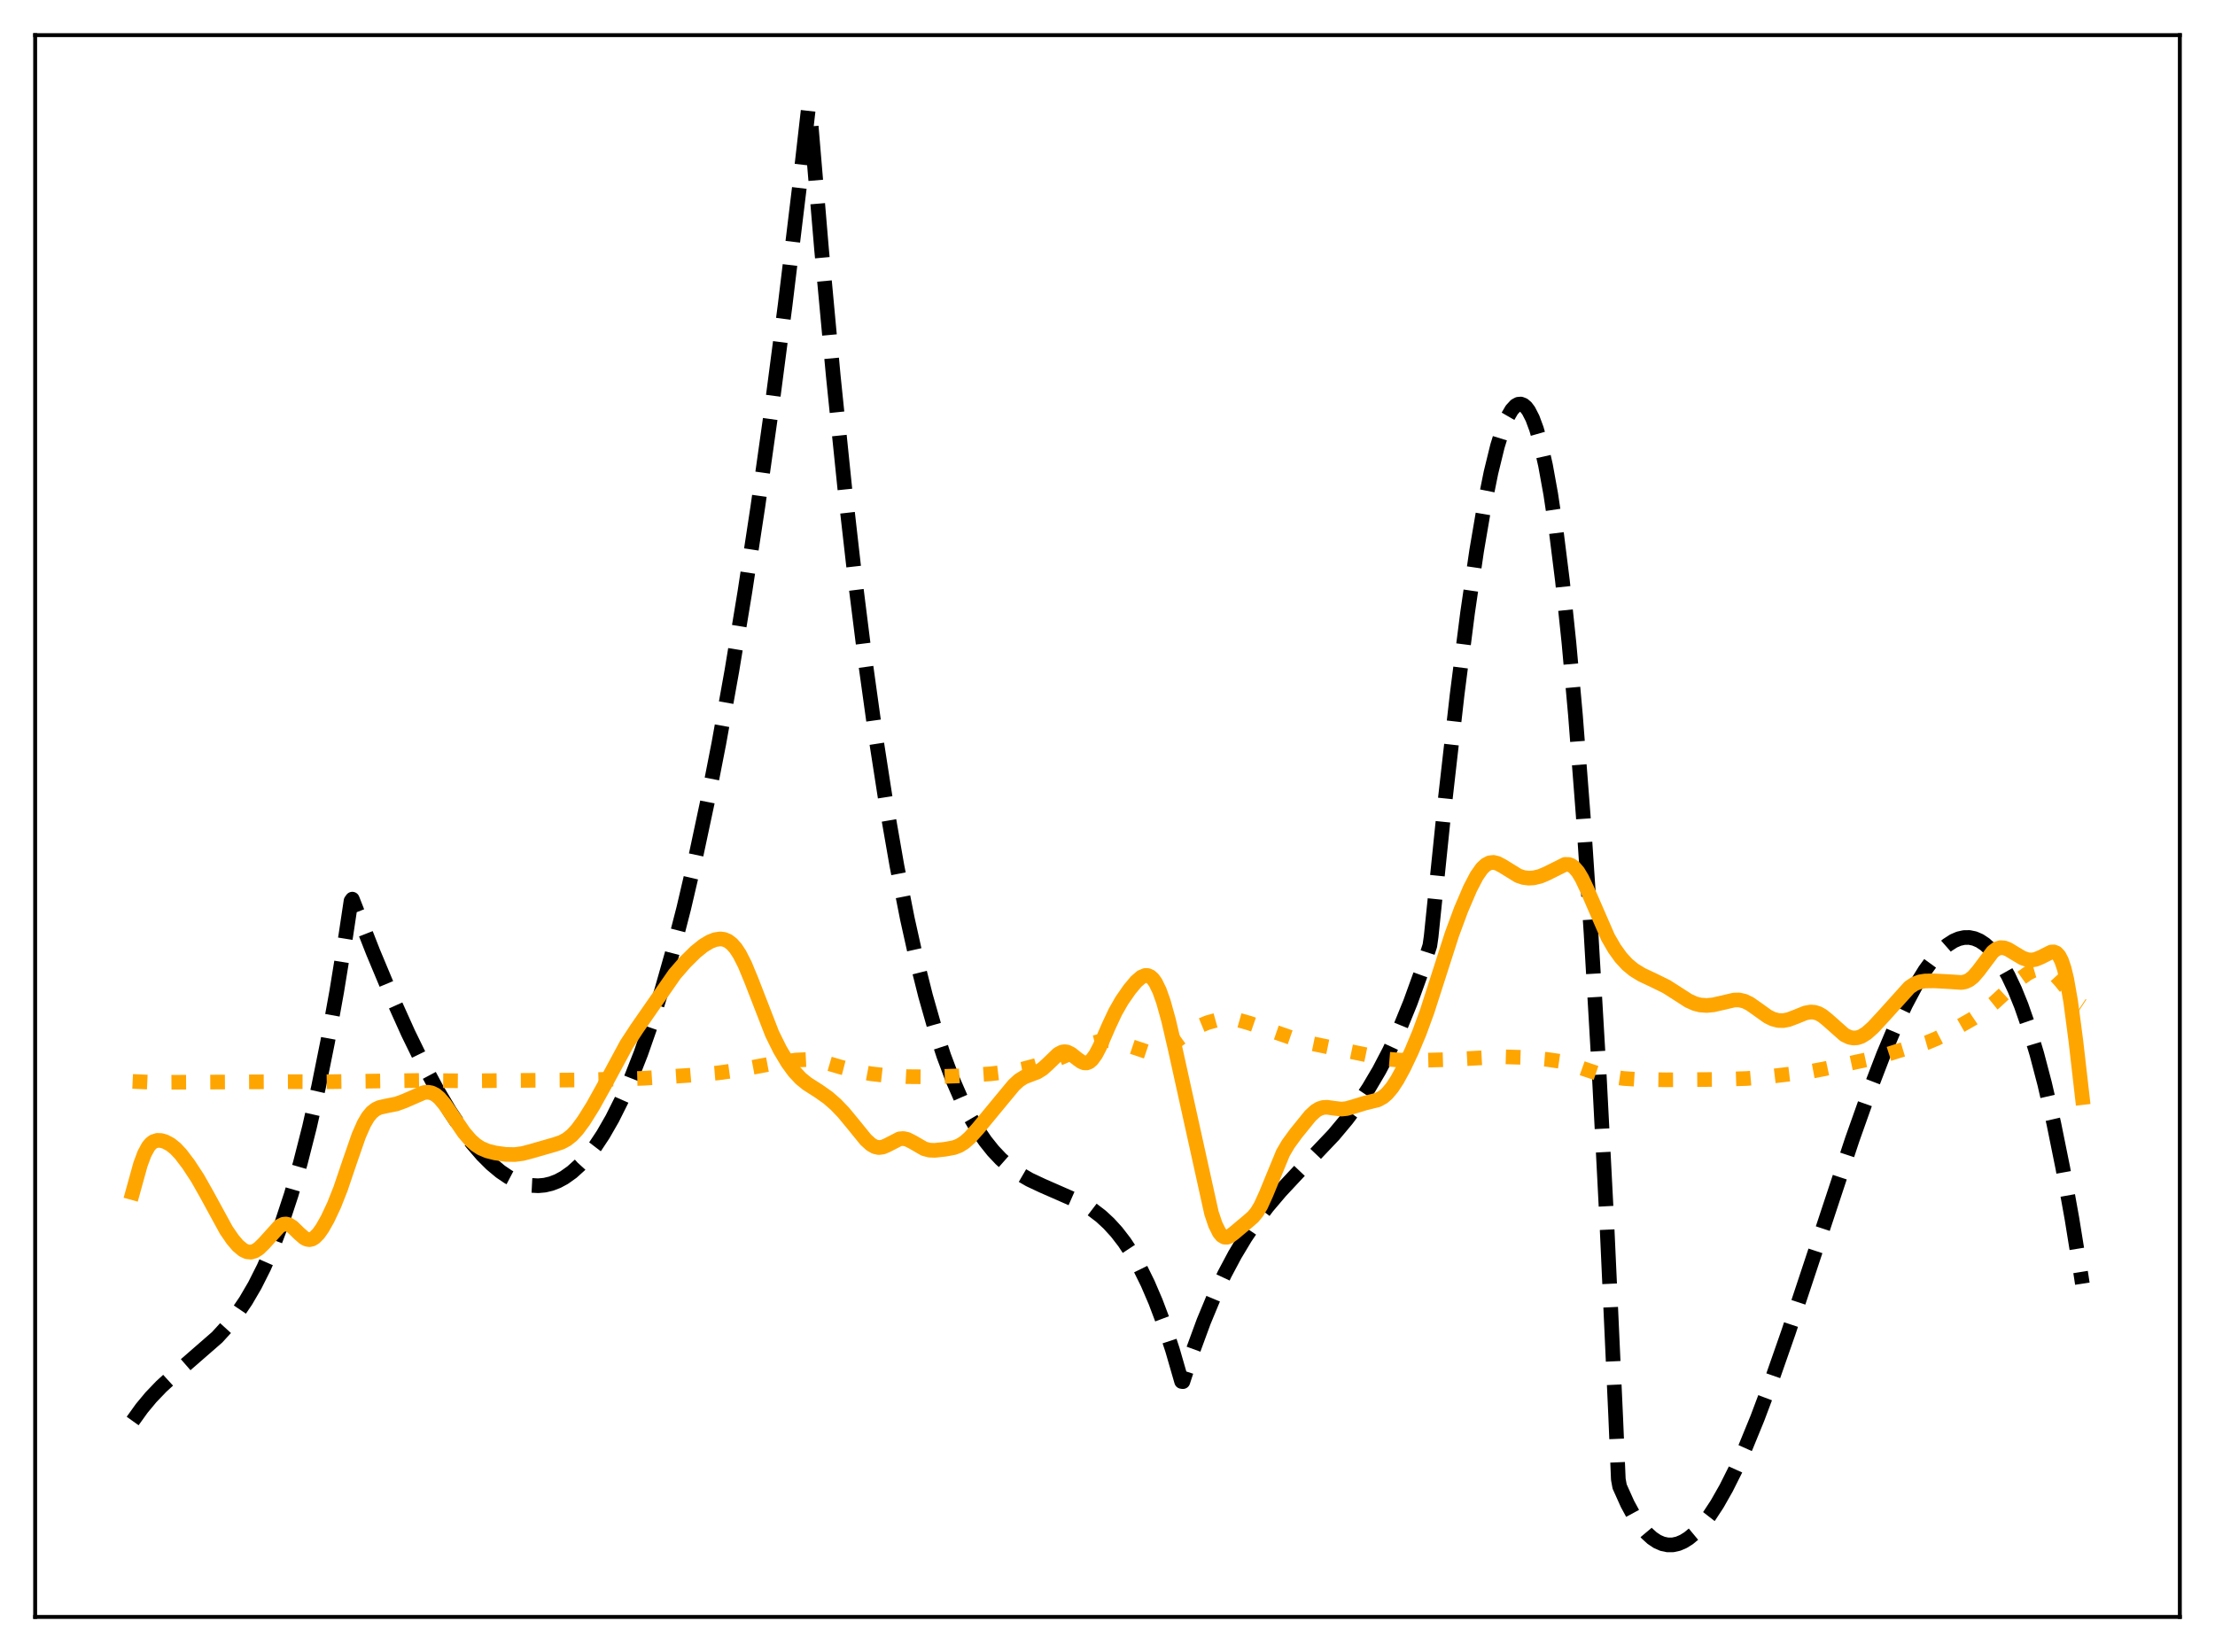 <?xml version="1.0" encoding="utf-8" standalone="no"?>
<!DOCTYPE svg PUBLIC "-//W3C//DTD SVG 1.1//EN"
  "http://www.w3.org/Graphics/SVG/1.1/DTD/svg11.dtd">
<svg xmlns:xlink="http://www.w3.org/1999/xlink" width="453.6pt" height="338.4pt" viewBox="0 0 453.6 338.4" xmlns="http://www.w3.org/2000/svg" version="1.1">
 <defs>
  <style type="text/css">*{stroke-linejoin: round; stroke-linecap: butt}</style>
 </defs>
 <g id="figure_1">
  <g id="patch_1">
   <path d="M 0 338.4 
L 453.6 338.4 
L 453.6 0 
L 0 0 
z
" style="fill: #ffffff"/>
  </g>
  <g id="axes_1">
   <g id="patch_2">
    <path d="M 7.2 331.2 
L 446.4 331.2 
L 446.4 7.2 
L 7.2 7.2 
z
" style="fill: #ffffff"/>
   </g>
   <g id="matplotlib.axis_1"/>
   <g id="matplotlib.axis_2"/>
   <g id="line2d_1">
    <path d="M 27.164 291.07 
L 29.027 288.475 
L 30.89 286.229 
L 33.02 284.002 
L 35.681 281.573 
L 44.465 273.923 
L 46.595 271.587 
L 48.458 269.219 
L 50.321 266.475 
L 52.185 263.286 
L 54.048 259.583 
L 55.911 255.296 
L 57.775 250.355 
L 59.638 244.691 
L 61.501 238.235 
L 63.364 230.917 
L 65.228 222.667 
L 67.091 213.415 
L 68.954 203.094 
L 70.817 191.632 
L 71.882 184.544 
L 72.148 184.175 
L 76.407 195.045 
L 80.134 203.962 
L 83.594 211.651 
L 86.522 217.651 
L 89.45 223.134 
L 92.112 227.629 
L 94.508 231.243 
L 96.637 234.09 
L 98.767 236.573 
L 100.63 238.432 
L 102.493 239.985 
L 104.09 241.063 
L 105.687 241.899 
L 107.284 242.484 
L 108.881 242.811 
L 110.212 242.881 
L 111.543 242.761 
L 112.874 242.446 
L 114.205 241.933 
L 115.536 241.216 
L 117.133 240.08 
L 118.73 238.637 
L 120.327 236.877 
L 121.924 234.794 
L 123.521 232.378 
L 125.385 229.129 
L 127.248 225.405 
L 129.111 221.192 
L 131.241 215.763 
L 133.37 209.66 
L 135.5 202.865 
L 137.629 195.357 
L 140.025 186.037 
L 142.42 175.764 
L 144.816 164.512 
L 147.212 152.254 
L 149.873 137.42 
L 152.535 121.272 
L 155.197 103.774 
L 157.859 84.888 
L 160.787 62.466 
L 163.715 38.271 
L 165.578 21.927 
L 165.844 22.544 
L 168.24 51.065 
L 170.636 76.947 
L 173.031 100.324 
L 175.161 119.107 
L 177.29 136.109 
L 179.42 151.422 
L 181.549 165.14 
L 183.679 177.357 
L 185.808 188.164 
L 187.671 196.538 
L 189.535 203.968 
L 191.398 210.515 
L 193.261 216.242 
L 195.124 221.212 
L 196.988 225.487 
L 198.585 228.646 
L 200.182 231.379 
L 201.779 233.727 
L 203.376 235.727 
L 204.973 237.42 
L 206.836 239.06 
L 208.7 240.397 
L 210.829 241.635 
L 213.491 242.884 
L 221.476 246.388 
L 223.606 247.704 
L 225.469 249.13 
L 227.066 250.607 
L 228.663 252.36 
L 230.26 254.428 
L 231.857 256.851 
L 233.455 259.668 
L 235.052 262.918 
L 236.649 266.641 
L 238.246 270.876 
L 240.109 276.516 
L 241.972 282.97 
L 242.239 283.007 
L 244.368 276.484 
L 246.497 270.691 
L 248.627 265.56 
L 250.756 261.025 
L 252.886 257.018 
L 255.015 253.472 
L 257.145 250.32 
L 259.54 247.162 
L 262.202 244.021 
L 265.663 240.31 
L 273.116 232.461 
L 275.777 229.282 
L 278.173 226.076 
L 280.303 222.872 
L 282.432 219.264 
L 284.561 215.186 
L 286.691 210.569 
L 288.82 205.348 
L 290.95 199.454 
L 292.813 193.693 
L 293.079 191.822 
L 296.007 163.343 
L 298.403 142.244 
L 300.532 125.554 
L 302.396 112.808 
L 303.993 103.437 
L 305.324 96.827 
L 306.655 91.39 
L 307.719 87.94 
L 308.784 85.331 
L 309.583 83.952 
L 310.381 83.087 
L 310.913 82.803 
L 311.446 82.761 
L 311.978 82.965 
L 312.511 83.419 
L 313.043 84.129 
L 313.841 85.686 
L 314.64 87.847 
L 315.439 90.629 
L 316.503 95.335 
L 317.568 101.217 
L 318.633 108.314 
L 319.964 118.957 
L 321.295 131.641 
L 322.625 146.445 
L 324.223 167.121 
L 325.82 191.1 
L 327.417 218.517 
L 329.014 249.511 
L 330.877 290.372 
L 331.409 303.005 
L 331.676 304.479 
L 333.273 308.036 
L 334.604 310.493 
L 335.935 312.505 
L 337.265 314.087 
L 338.33 315.055 
L 339.395 315.766 
L 340.46 316.228 
L 341.524 316.45 
L 342.589 316.439 
L 343.654 316.203 
L 344.719 315.751 
L 345.783 315.091 
L 347.114 313.984 
L 348.445 312.58 
L 350.042 310.524 
L 351.639 308.09 
L 353.503 304.806 
L 355.366 301.087 
L 357.495 296.357 
L 359.891 290.503 
L 362.819 282.708 
L 366.279 272.805 
L 371.071 258.347 
L 379.322 233.38 
L 382.783 223.626 
L 385.711 216.006 
L 388.106 210.327 
L 390.236 205.778 
L 392.365 201.767 
L 394.228 198.747 
L 395.825 196.558 
L 397.423 194.766 
L 398.753 193.595 
L 400.084 192.734 
L 401.149 192.279 
L 402.214 192.04 
L 403.279 192.026 
L 404.343 192.244 
L 405.408 192.703 
L 406.473 193.41 
L 407.537 194.373 
L 408.602 195.601 
L 409.933 197.521 
L 411.264 199.882 
L 412.595 202.7 
L 413.926 205.99 
L 415.523 210.586 
L 417.12 215.911 
L 418.717 221.994 
L 420.58 230.085 
L 422.444 239.286 
L 424.307 249.641 
L 426.17 261.193 
L 426.436 262.944 
L 426.436 262.944 
" clip-path="url(#p87e90a2373)" style="fill: none; stroke-dasharray: 11.1,4.8; stroke-dashoffset: 0; stroke: #000000; stroke-width: 3"/>
   </g>
   <g id="line2d_2">
    <path d="M 27.164 221.506 
L 31.423 221.705 
L 38.876 221.668 
L 59.372 221.561 
L 66.825 221.578 
L 85.99 221.315 
L 95.306 221.394 
L 119.795 221.203 
L 131.773 220.87 
L 141.089 220.265 
L 146.945 219.779 
L 150.938 219.23 
L 157.327 218.03 
L 162.916 217.142 
L 165.046 217.039 
L 166.909 217.19 
L 168.772 217.573 
L 172.233 218.594 
L 175.161 219.353 
L 178.355 219.942 
L 181.549 220.305 
L 185.808 220.534 
L 190.599 220.574 
L 196.189 220.387 
L 202.844 219.956 
L 206.836 219.481 
L 209.498 218.965 
L 213.225 217.97 
L 216.685 216.883 
L 218.815 215.968 
L 223.872 213.627 
L 225.469 213.234 
L 226.8 213.142 
L 228.131 213.28 
L 229.728 213.709 
L 234.785 215.4 
L 236.116 215.469 
L 237.181 215.307 
L 238.246 214.939 
L 239.577 214.209 
L 241.44 212.862 
L 243.836 211.132 
L 245.433 210.234 
L 247.296 209.465 
L 249.159 208.945 
L 250.756 208.718 
L 252.087 208.721 
L 253.684 208.961 
L 255.814 209.561 
L 260.871 211.318 
L 265.929 213.074 
L 268.857 213.798 
L 284.029 216.931 
L 286.691 217.152 
L 290.417 217.204 
L 296.806 217.035 
L 303.993 216.647 
L 308.252 216.479 
L 311.712 216.582 
L 316.769 216.998 
L 319.431 217.389 
L 321.561 217.938 
L 324.489 218.978 
L 327.417 219.962 
L 329.812 220.526 
L 332.474 220.906 
L 335.402 221.095 
L 341.258 221.183 
L 351.373 221.109 
L 357.761 220.912 
L 362.02 220.54 
L 370.272 219.561 
L 373.466 218.962 
L 382.783 216.956 
L 385.444 216.321 
L 388.639 215.29 
L 391.567 214.412 
L 394.761 213.496 
L 396.624 212.718 
L 399.286 211.339 
L 404.077 208.605 
L 406.207 207.16 
L 408.336 205.446 
L 410.998 202.994 
L 413.926 200.334 
L 415.257 199.387 
L 416.321 198.843 
L 417.386 198.531 
L 418.451 198.496 
L 419.249 198.684 
L 420.048 199.083 
L 420.847 199.707 
L 421.911 200.869 
L 425.638 205.463 
L 426.436 205.992 
L 426.436 205.992 
" clip-path="url(#p87e90a2373)" style="fill: none; stroke-dasharray: 3,4.95; stroke-dashoffset: 0; stroke: #ffa500; stroke-width: 3"/>
   </g>
   <g id="line2d_3">
    <path d="M 27.164 244.292 
L 28.761 238.523 
L 29.559 236.371 
L 30.358 234.883 
L 30.89 234.242 
L 31.423 233.84 
L 32.221 233.584 
L 33.02 233.619 
L 33.818 233.853 
L 34.883 234.417 
L 35.948 235.27 
L 37.012 236.405 
L 38.609 238.503 
L 40.473 241.356 
L 42.336 244.649 
L 46.329 251.967 
L 47.66 253.901 
L 48.724 255.15 
L 49.789 256.042 
L 50.588 256.411 
L 51.386 256.483 
L 52.185 256.252 
L 52.983 255.739 
L 54.048 254.706 
L 57.242 251.163 
L 58.041 250.765 
L 58.573 250.714 
L 59.105 250.843 
L 59.904 251.341 
L 61.235 252.642 
L 62.3 253.572 
L 62.832 253.84 
L 63.364 253.925 
L 63.897 253.81 
L 64.429 253.496 
L 65.228 252.689 
L 66.026 251.553 
L 67.091 249.666 
L 68.422 246.833 
L 69.753 243.457 
L 71.616 237.955 
L 73.479 232.588 
L 74.544 230.174 
L 75.343 228.813 
L 76.141 227.843 
L 76.94 227.214 
L 77.738 226.843 
L 79.069 226.543 
L 81.199 226.12 
L 82.796 225.533 
L 86.788 223.794 
L 87.587 223.714 
L 88.385 223.853 
L 89.184 224.25 
L 89.983 224.916 
L 91.047 226.167 
L 92.644 228.514 
L 95.04 232.012 
L 96.371 233.558 
L 97.436 234.506 
L 98.5 235.197 
L 99.831 235.761 
L 101.428 236.161 
L 103.558 236.459 
L 105.421 236.493 
L 107.018 236.283 
L 108.881 235.793 
L 113.673 234.413 
L 115.004 233.959 
L 116.068 233.386 
L 117.133 232.537 
L 118.198 231.388 
L 119.529 229.584 
L 121.392 226.608 
L 123.788 222.301 
L 128.313 213.913 
L 130.442 210.659 
L 138.161 199.546 
L 140.291 197.101 
L 142.42 194.997 
L 144.017 193.712 
L 145.348 192.905 
L 146.413 192.481 
L 147.478 192.318 
L 148.276 192.415 
L 149.075 192.746 
L 149.873 193.352 
L 150.672 194.261 
L 151.471 195.483 
L 152.535 197.579 
L 153.866 200.796 
L 158.125 211.767 
L 159.722 214.999 
L 161.319 217.673 
L 162.65 219.493 
L 163.981 220.923 
L 165.312 222.002 
L 167.708 223.532 
L 169.571 224.85 
L 171.168 226.244 
L 172.765 227.911 
L 174.628 230.17 
L 177.29 233.448 
L 178.355 234.418 
L 179.153 234.878 
L 179.952 235.06 
L 180.751 234.964 
L 181.549 234.638 
L 184.211 233.276 
L 185.009 233.208 
L 185.808 233.386 
L 186.873 233.924 
L 189.268 235.307 
L 190.333 235.588 
L 191.398 235.633 
L 193.527 235.408 
L 195.391 235.063 
L 196.455 234.655 
L 197.52 233.982 
L 198.585 233.036 
L 200.182 231.269 
L 205.505 224.821 
L 207.635 222.254 
L 208.7 221.28 
L 209.764 220.615 
L 211.095 220.104 
L 212.426 219.598 
L 213.491 218.935 
L 214.556 217.976 
L 216.685 215.918 
L 217.484 215.5 
L 218.016 215.414 
L 218.548 215.491 
L 219.347 215.883 
L 220.678 216.939 
L 221.476 217.496 
L 222.009 217.706 
L 222.541 217.725 
L 223.073 217.518 
L 223.606 217.07 
L 224.404 215.967 
L 225.203 214.434 
L 227.066 210.139 
L 228.397 207.297 
L 229.728 204.964 
L 231.325 202.666 
L 232.656 201.067 
L 233.721 200.142 
L 234.519 199.808 
L 235.052 199.819 
L 235.584 200.054 
L 236.116 200.537 
L 236.649 201.286 
L 237.447 202.927 
L 238.246 205.176 
L 239.311 209.004 
L 240.641 214.735 
L 248.095 248.481 
L 248.893 250.853 
L 249.692 252.467 
L 250.224 253.103 
L 250.756 253.409 
L 251.289 253.43 
L 251.821 253.224 
L 252.62 252.639 
L 255.548 250.182 
L 256.612 249.255 
L 257.411 248.278 
L 258.209 246.941 
L 259.274 244.596 
L 262.735 236.176 
L 263.799 234.359 
L 265.396 232.169 
L 268.324 228.554 
L 269.389 227.57 
L 270.188 227.088 
L 270.986 226.842 
L 271.785 226.804 
L 273.116 227 
L 274.713 227.182 
L 275.777 227.072 
L 277.108 226.693 
L 279.504 225.957 
L 282.166 225.299 
L 283.231 224.711 
L 284.029 224.028 
L 285.094 222.767 
L 286.159 221.135 
L 287.489 218.687 
L 289.087 215.312 
L 290.684 211.488 
L 292.281 207.111 
L 294.41 200.487 
L 297.338 191.367 
L 299.201 186.332 
L 301.065 181.978 
L 302.396 179.425 
L 303.46 177.902 
L 304.259 177.141 
L 305.057 176.729 
L 305.856 176.647 
L 306.655 176.844 
L 307.719 177.404 
L 310.913 179.38 
L 311.978 179.738 
L 313.043 179.878 
L 314.108 179.814 
L 315.439 179.486 
L 316.769 178.922 
L 320.496 177.059 
L 321.295 177.078 
L 321.827 177.285 
L 322.359 177.67 
L 323.158 178.599 
L 323.956 179.929 
L 325.021 182.19 
L 329.28 191.984 
L 330.611 194.289 
L 331.942 196.141 
L 333.273 197.58 
L 334.604 198.673 
L 336.201 199.654 
L 338.596 200.78 
L 341.258 202.086 
L 343.388 203.444 
L 345.783 204.989 
L 347.114 205.586 
L 348.179 205.858 
L 349.51 205.953 
L 350.841 205.829 
L 352.704 205.409 
L 355.1 204.845 
L 356.164 204.825 
L 357.229 205.069 
L 358.294 205.586 
L 359.625 206.511 
L 362.02 208.226 
L 363.085 208.745 
L 364.15 209.026 
L 365.215 209.052 
L 366.279 208.842 
L 367.61 208.341 
L 369.74 207.48 
L 370.804 207.294 
L 371.603 207.351 
L 372.401 207.606 
L 373.2 208.058 
L 374.265 208.915 
L 377.725 211.986 
L 378.79 212.485 
L 379.588 212.628 
L 380.387 212.561 
L 381.185 212.286 
L 382.25 211.626 
L 383.581 210.437 
L 385.711 208.135 
L 391.034 202.225 
L 392.099 201.519 
L 393.164 201.112 
L 394.228 200.941 
L 396.092 200.913 
L 399.286 201.085 
L 401.681 201.247 
L 402.48 201.096 
L 403.279 200.726 
L 404.077 200.095 
L 405.142 198.864 
L 408.07 194.971 
L 408.868 194.37 
L 409.667 194.107 
L 410.465 194.164 
L 411.264 194.471 
L 412.595 195.282 
L 414.192 196.232 
L 415.257 196.592 
L 416.055 196.65 
L 416.854 196.515 
L 417.919 196.078 
L 420.048 195.012 
L 420.58 194.979 
L 421.113 195.193 
L 421.645 195.757 
L 422.177 196.78 
L 422.71 198.358 
L 423.242 200.566 
L 424.041 205.112 
L 425.105 213.187 
L 426.436 224.818 
L 426.436 224.818 
" clip-path="url(#p87e90a2373)" style="fill: none; stroke: #ffa500; stroke-width: 3; stroke-linecap: square"/>
   </g>
   <g id="patch_3">
    <path d="M 7.2 331.2 
L 7.2 7.2 
" style="fill: none; stroke: #000000; stroke-width: 0.8; stroke-linejoin: miter; stroke-linecap: square"/>
   </g>
   <g id="patch_4">
    <path d="M 446.4 331.2 
L 446.4 7.2 
" style="fill: none; stroke: #000000; stroke-width: 0.8; stroke-linejoin: miter; stroke-linecap: square"/>
   </g>
   <g id="patch_5">
    <path d="M 7.2 331.2 
L 446.4 331.2 
" style="fill: none; stroke: #000000; stroke-width: 0.8; stroke-linejoin: miter; stroke-linecap: square"/>
   </g>
   <g id="patch_6">
    <path d="M 7.2 7.2 
L 446.4 7.2 
" style="fill: none; stroke: #000000; stroke-width: 0.8; stroke-linejoin: miter; stroke-linecap: square"/>
   </g>
  </g>
 </g>
 <defs>
  <clipPath id="p87e90a2373">
   <rect x="7.2" y="7.2" width="439.2" height="324"/>
  </clipPath>
 </defs>
</svg>
